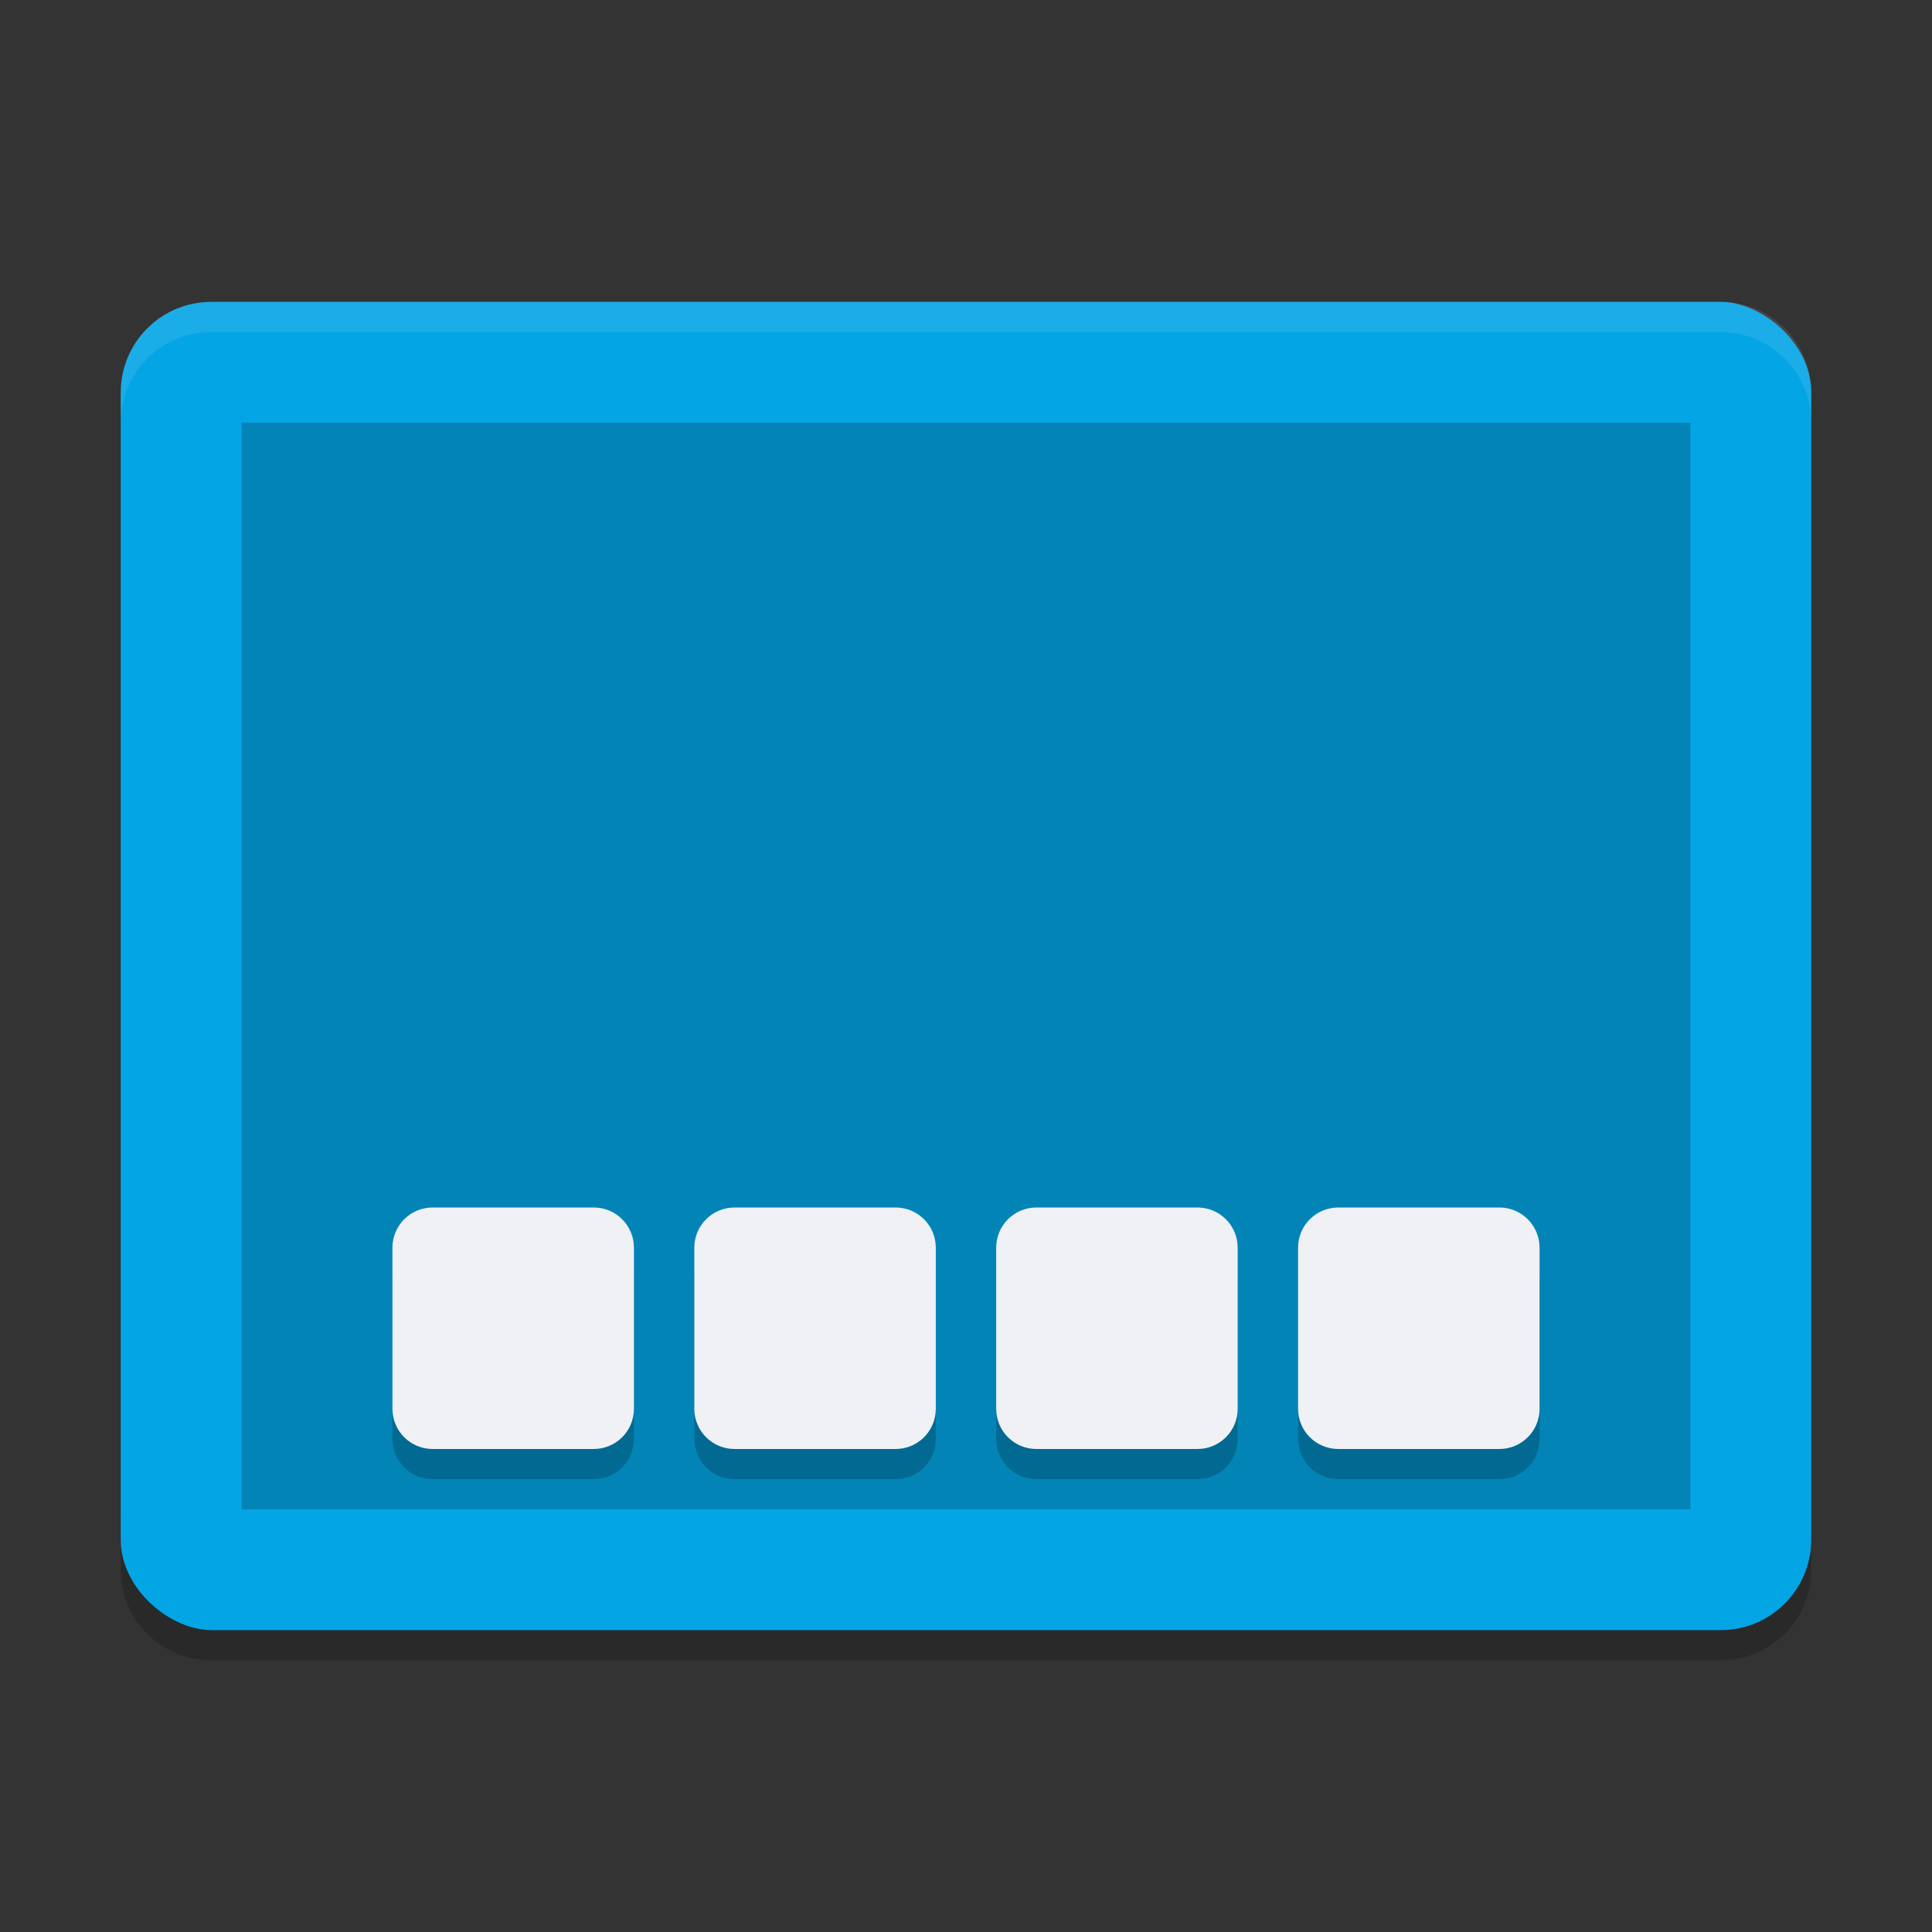 <svg xmlns="http://www.w3.org/2000/svg" width="64" height="64" version="1">
 <rect width="100%" height="100%" fill="#333333" stroke="none"/>
 <path style="opacity:0.2" d="m 4,50 0,2 c 0,1.662 1.338,3 3,3 l 50,0 c 1.662,0 3,-1.338 3,-3 l 0,-2 c 0,1.662 -1.338,3 -3,3 L 7,53 C 5.338,53 4,51.662 4,50 Z"/>
 <rect style="fill:#04a5e5" width="44" height="56" x="-54" y="-60" rx="3" ry="3" transform="matrix(0,-1,-1,0,0,0)"/>
 <rect style="opacity:0.2" width="36" height="48" x="-50" y="-56" rx="0" ry="0" transform="matrix(0,-1,-1,0,0,0)"/>
 <path style="opacity:0.1;fill:#eff1f5" d="M 7 9.998 C 5.338 9.998 4 11.336 4 12.998 L 4 14 C 4 12.338 5.338 11 7 11 L 57 11 C 58.662 11 60 12.338 60 14 L 60 12.998 C 60 11.336 58.662 9.998 57 9.998 L 7 9.998 z"/>
 <path style="opacity:0.2" d="M 14.334,41 C 13.595,41 13,41.595 13,42.334 l 0,5.332 C 13,48.405 13.595,49 14.334,49 l 5.332,0 C 20.405,49 21,48.405 21,47.666 l 0,-5.332 C 21,41.595 20.405,41 19.666,41 l -5.332,0 z m 10,0 C 23.595,41 23,41.595 23,42.334 l 0,5.332 C 23,48.405 23.595,49 24.334,49 l 5.332,0 C 30.405,49 31,48.405 31,47.666 l 0,-5.332 C 31,41.595 30.405,41 29.666,41 l -5.332,0 z m 10,0 C 33.595,41 33,41.595 33,42.334 l 0,5.332 C 33,48.405 33.595,49 34.334,49 l 5.332,0 C 40.405,49 41,48.405 41,47.666 l 0,-5.332 C 41,41.595 40.405,41 39.666,41 l -5.332,0 z m 10,0 C 43.595,41 43,41.595 43,42.334 l 0,5.332 C 43,48.405 43.595,49 44.334,49 l 5.332,0 C 50.405,49 51,48.405 51,47.666 l 0,-5.332 C 51,41.595 50.405,41 49.666,41 l -5.332,0 z"/>
 <path style="fill:#eff1f5" d="M 14.334,40 C 13.595,40 13,40.595 13,41.334 l 0,5.332 C 13,47.405 13.595,48 14.334,48 l 5.332,0 C 20.405,48 21,47.405 21,46.666 l 0,-5.332 C 21,40.595 20.405,40 19.666,40 l -5.332,0 z m 10,0 C 23.595,40 23,40.595 23,41.334 l 0,5.332 C 23,47.405 23.595,48 24.334,48 l 5.332,0 C 30.405,48 31,47.405 31,46.666 l 0,-5.332 C 31,40.595 30.405,40 29.666,40 l -5.332,0 z m 10,0 C 33.595,40 33,40.595 33,41.334 l 0,5.332 C 33,47.405 33.595,48 34.334,48 l 5.332,0 C 40.405,48 41,47.405 41,46.666 l 0,-5.332 C 41,40.595 40.405,40 39.666,40 l -5.332,0 z m 10,0 C 43.595,40 43,40.595 43,41.334 l 0,5.332 C 43,47.405 43.595,48 44.334,48 l 5.332,0 C 50.405,48 51,47.405 51,46.666 l 0,-5.332 C 51,40.595 50.405,40 49.666,40 l -5.332,0 z"/>
</svg>
